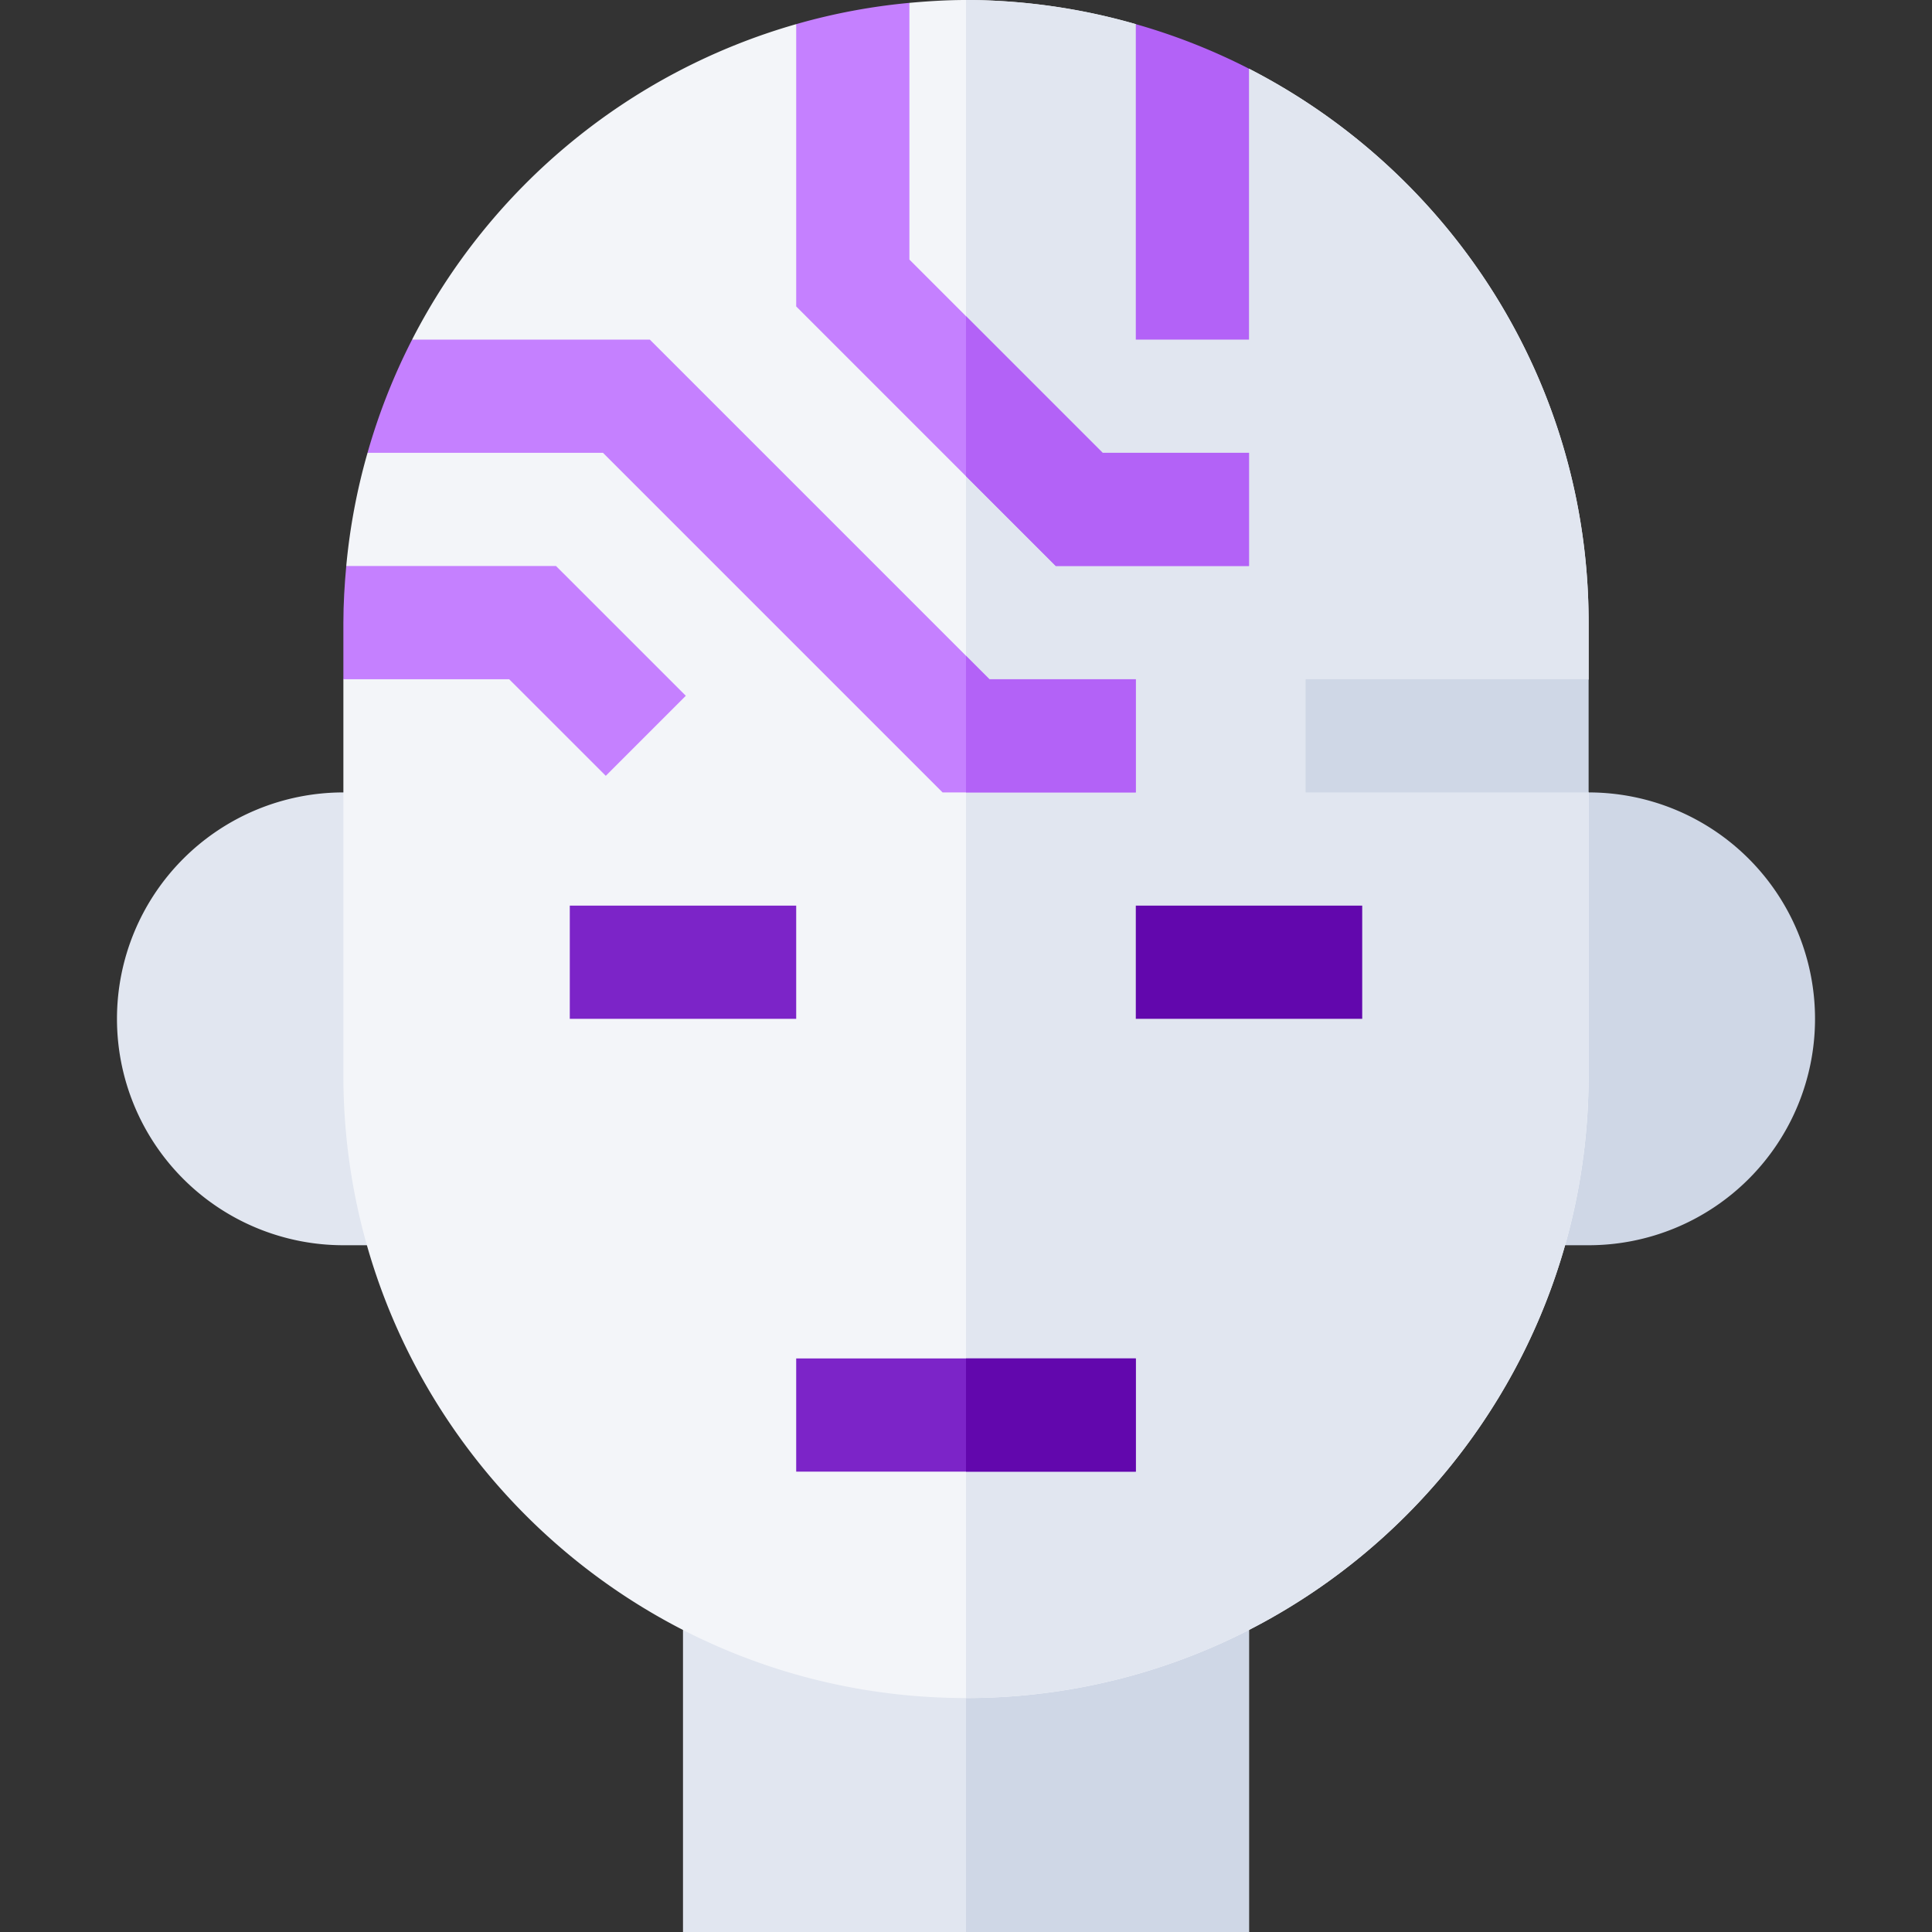 <svg id="Capa_1" data-name="Capa 1" xmlns="http://www.w3.org/2000/svg" viewBox="0 0 512 512"><rect x="0" y="0" width="512" height="512" fill="#333333" stroke="none"/><defs><style>.cls-1{fill:#e1e6f0;}.cls-2{fill:#cfd7e6;}.cls-3{fill:#f3f5f9;}.cls-4{fill:#7c24c8;}.cls-5{fill:#6207ad;}.cls-6{fill:#c580ff;}.cls-7{fill:#b362f7;}</style></defs><path class="cls-1" d="M256,420H181v92H331V420Z"/><path class="cls-2" d="M256,420h75v92H256Z"/><path class="cls-2" d="M421,330H391V210h30a60,60,0,0,1,0,120Z"/><path class="cls-1" d="M121,330H91a60,60,0,0,1,0-120h30Z"/><path class="cls-3" d="M421,165c0-64-36.66-119.42-90-146.79L316,30,301,6.4A164,164,0,0,0,256,0c-5.06,0-10.05.31-15,.76L226,21.21,211,6.4A165.52,165.52,0,0,0,109.21,90l20.58,15L97.4,120a163.39,163.39,0,0,0-5.64,30l13.17,15L91,180V285c0,91,74,165,165,165s165-74,165-165V210l-15-15,15-15Z"/><path class="cls-1" d="M421,285V210l-15-15,15-15V165c0-64-36.66-119.42-90-146.79L316,30,301,6.4A164,164,0,0,0,256,0V450C347,450,421,376,421,285Z"/><path class="cls-4" d="M151,240h60v30H151Z"/><path class="cls-5" d="M301,240h60v30H301Z"/><path class="cls-6" d="M91.76,150c-.45,4.95-.76,9.94-.76,15v15h43.93l25.61,25.6,21.21-21.21L147.35,150Z"/><path class="cls-6" d="M292.21,120,256,83.79l-15-15V.76A163.39,163.39,0,0,0,211,6.4V81.21l45,45L279.79,150H331V120Z"/><path class="cls-6" d="M256,173.79,172.21,90h-63A164.15,164.15,0,0,0,97.4,120h62.39l90,90H301V180H262.21Z"/><path class="cls-7" d="M331,150V120H292.21L256,83.79v42.42L279.79,150Z"/><path class="cls-7" d="M301,180H262.21L256,173.79V210h45Z"/><path class="cls-4" d="M256,360H211v30h90V360Z"/><path class="cls-5" d="M256,360h45v30H256Z"/><path class="cls-7" d="M331,90V18.21A164.15,164.15,0,0,0,301,6.4V90Z"/><path class="cls-2" d="M346,180h75v30H346Z"/></svg>